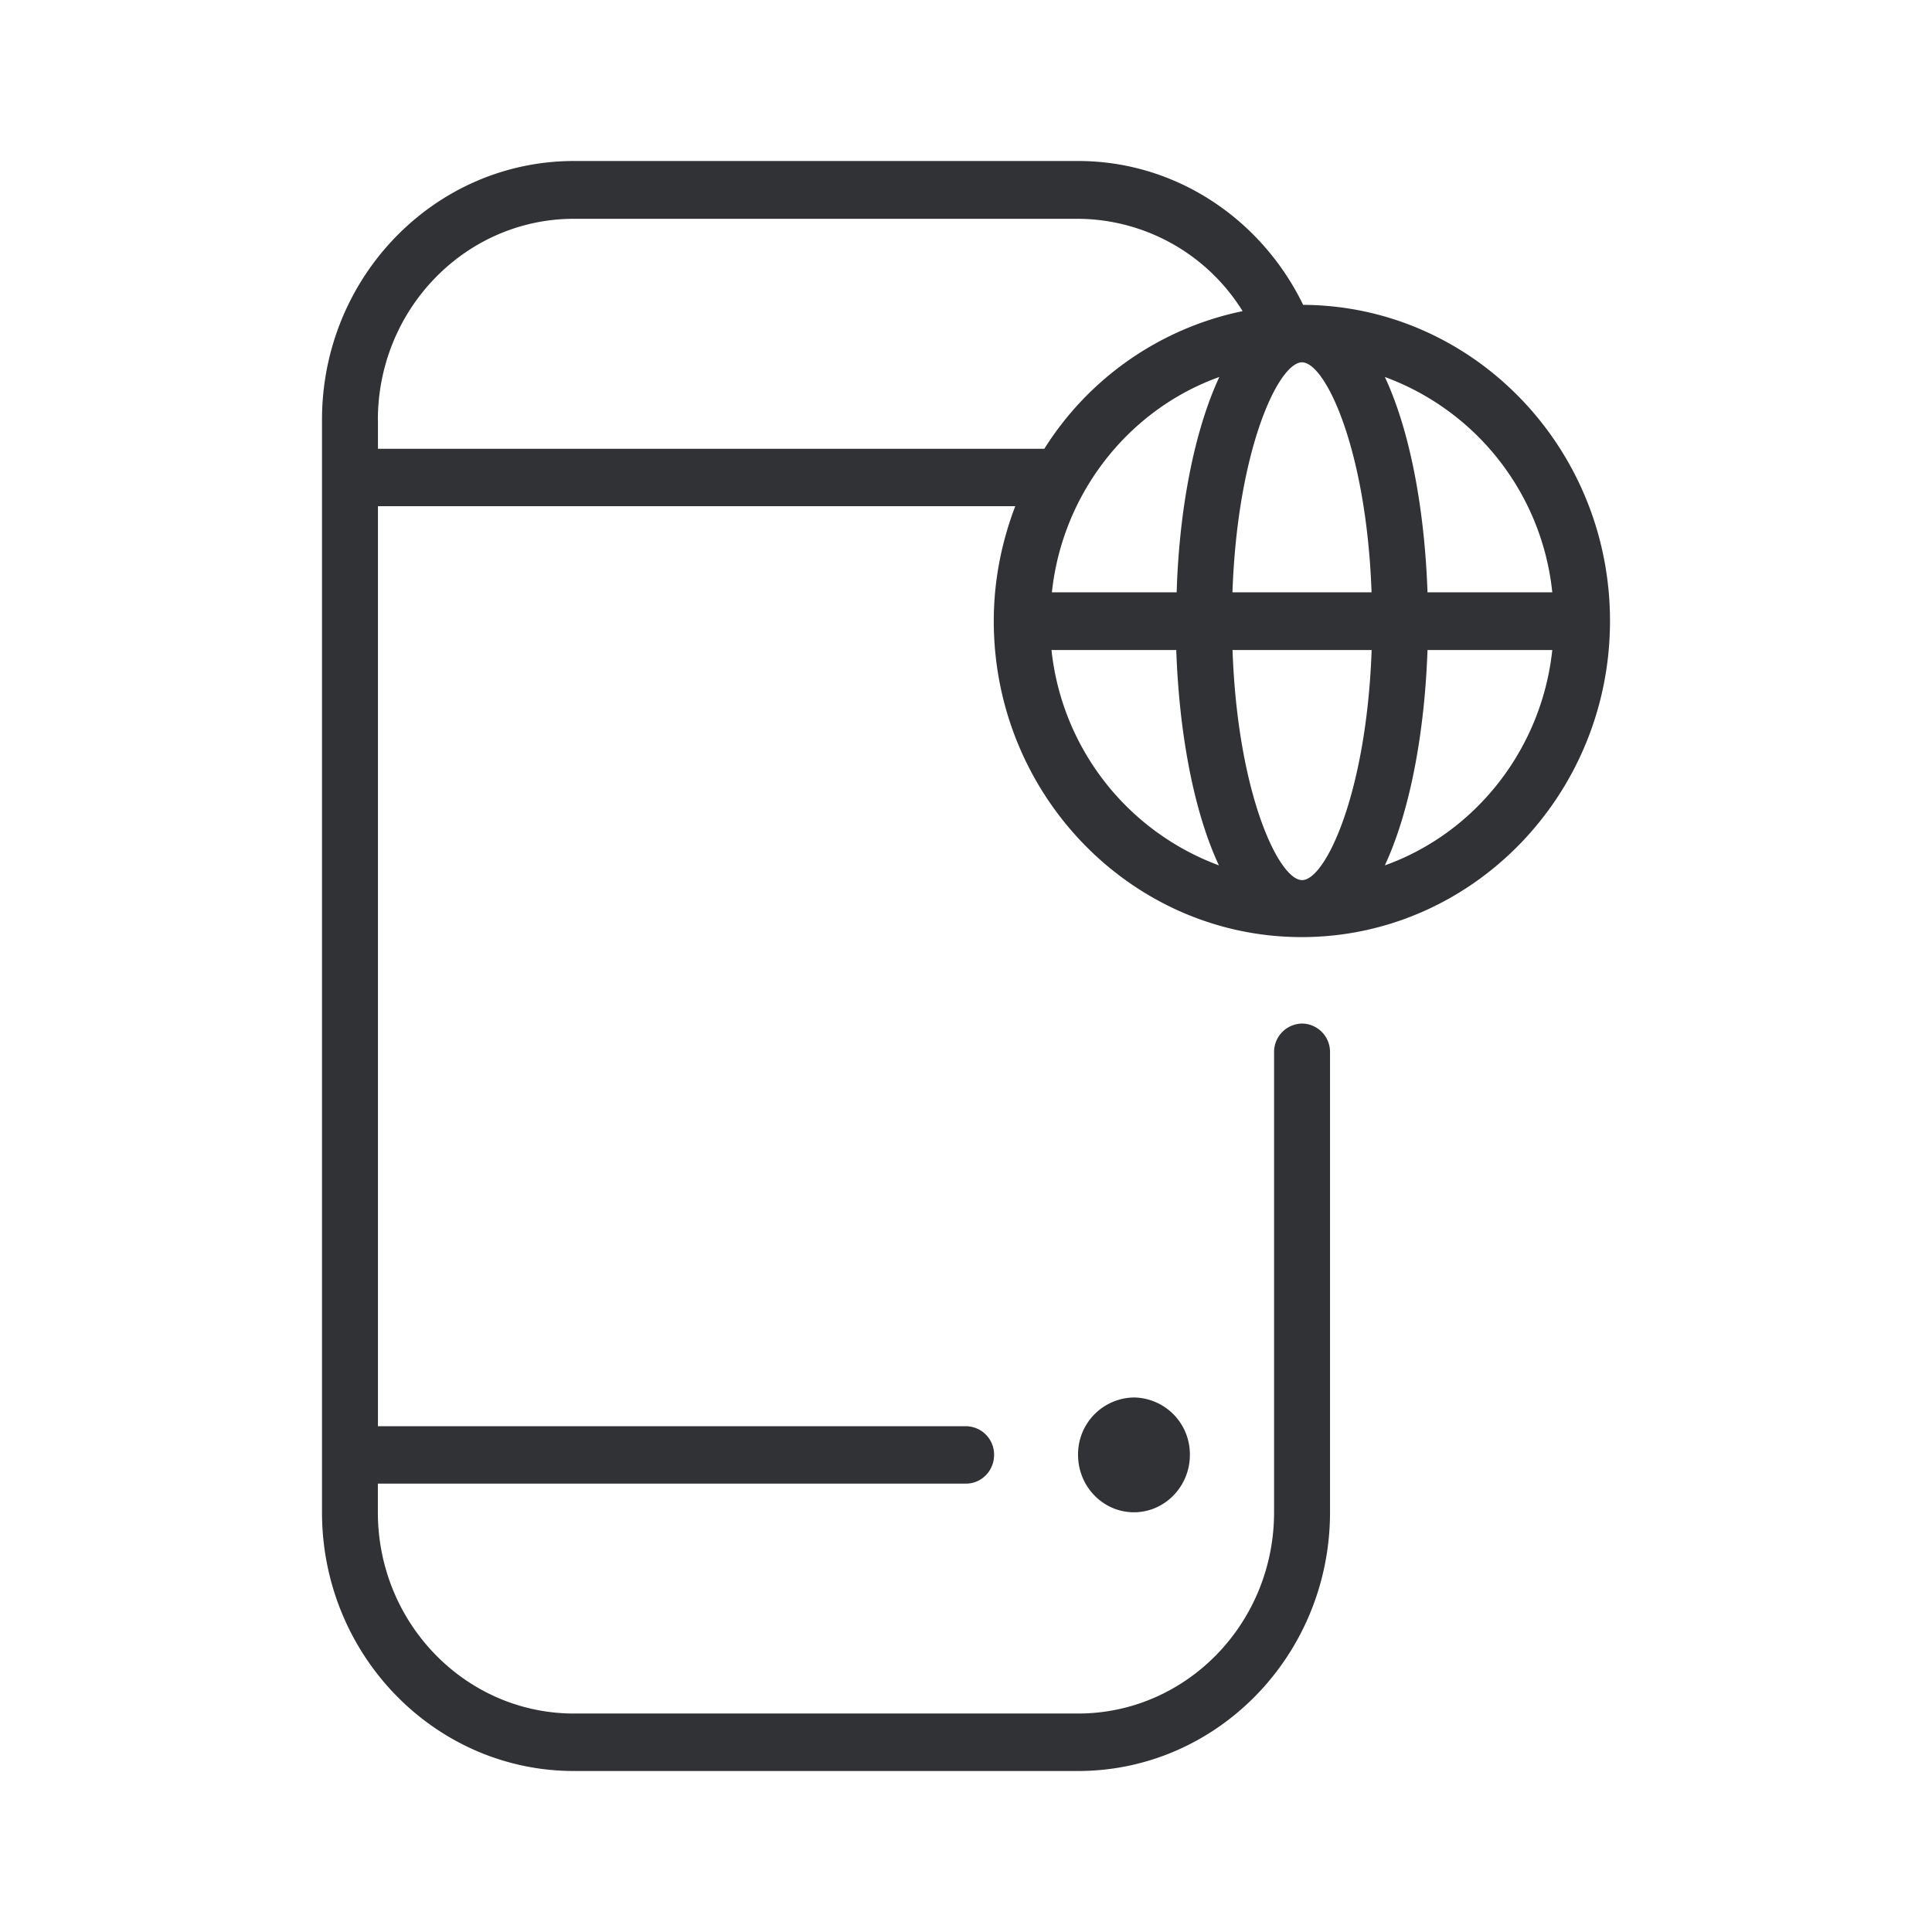 <svg width="24" height="24" fill="none" xmlns="http://www.w3.org/2000/svg"><path fill-rule="evenodd" clip-rule="evenodd" d="M20 7.714c0-2.162-1.71-3.917-3.812-3.927C15.676 2.731 14.616 2 13.392 2H7.13C5.403 2 4 3.44 4 5.214v13.572C4 20.56 5.403 22 7.13 22h6.262c1.727 0 3.13-1.44 3.13-3.214v-5.714a.352.352 0 0 0-.347-.357.353.353 0 0 0-.348.357v5.714c0 1.38-1.09 2.5-2.435 2.5H7.13c-1.345 0-2.436-1.12-2.436-2.5v-.356h7.307c.192 0 .348-.16.348-.357a.353.353 0 0 0-.348-.356H4.695V6.288h7.917c-.169.443-.267.923-.267 1.426 0 2.167 1.719 3.927 3.825 3.927 2.107 0 3.83-1.76 3.83-3.927Zm-.717-.356h-1.55c-.035-1.015-.213-1.998-.53-2.675a3.2 3.2 0 0 1 2.08 2.675Zm0 .717h-1.55c-.035 1.01-.213 1.994-.53 2.675 1.114-.398 1.947-1.431 2.08-2.675Zm-2.244-.717H15.31c.062-1.783.574-2.857.864-2.857.29 0 .801 1.078.864 2.857ZM4.695 5.218v.357h8.278a3.823 3.823 0 0 1 2.463-1.71 2.421 2.421 0 0 0-2.044-1.147H7.13c-1.345 0-2.436 1.12-2.436 2.5Zm8.367 2.857h1.55c.035 1.015.213 1.998.53 2.675a3.215 3.215 0 0 1-2.08-2.675Zm.005-.717h1.55c.03-1.01.213-1.993.53-2.675-1.114.398-1.947 1.431-2.08 2.675Zm3.972.717c-.063 1.783-.575 2.858-.864 2.858-.29 0-.802-1.08-.864-2.858h1.728Zm-2.258 9.998a.705.705 0 0 0-.695-.713.705.705 0 0 0-.694.713c0 .393.311.713.694.713.383 0 .695-.32.695-.713Z" fill="#313235"/></svg>